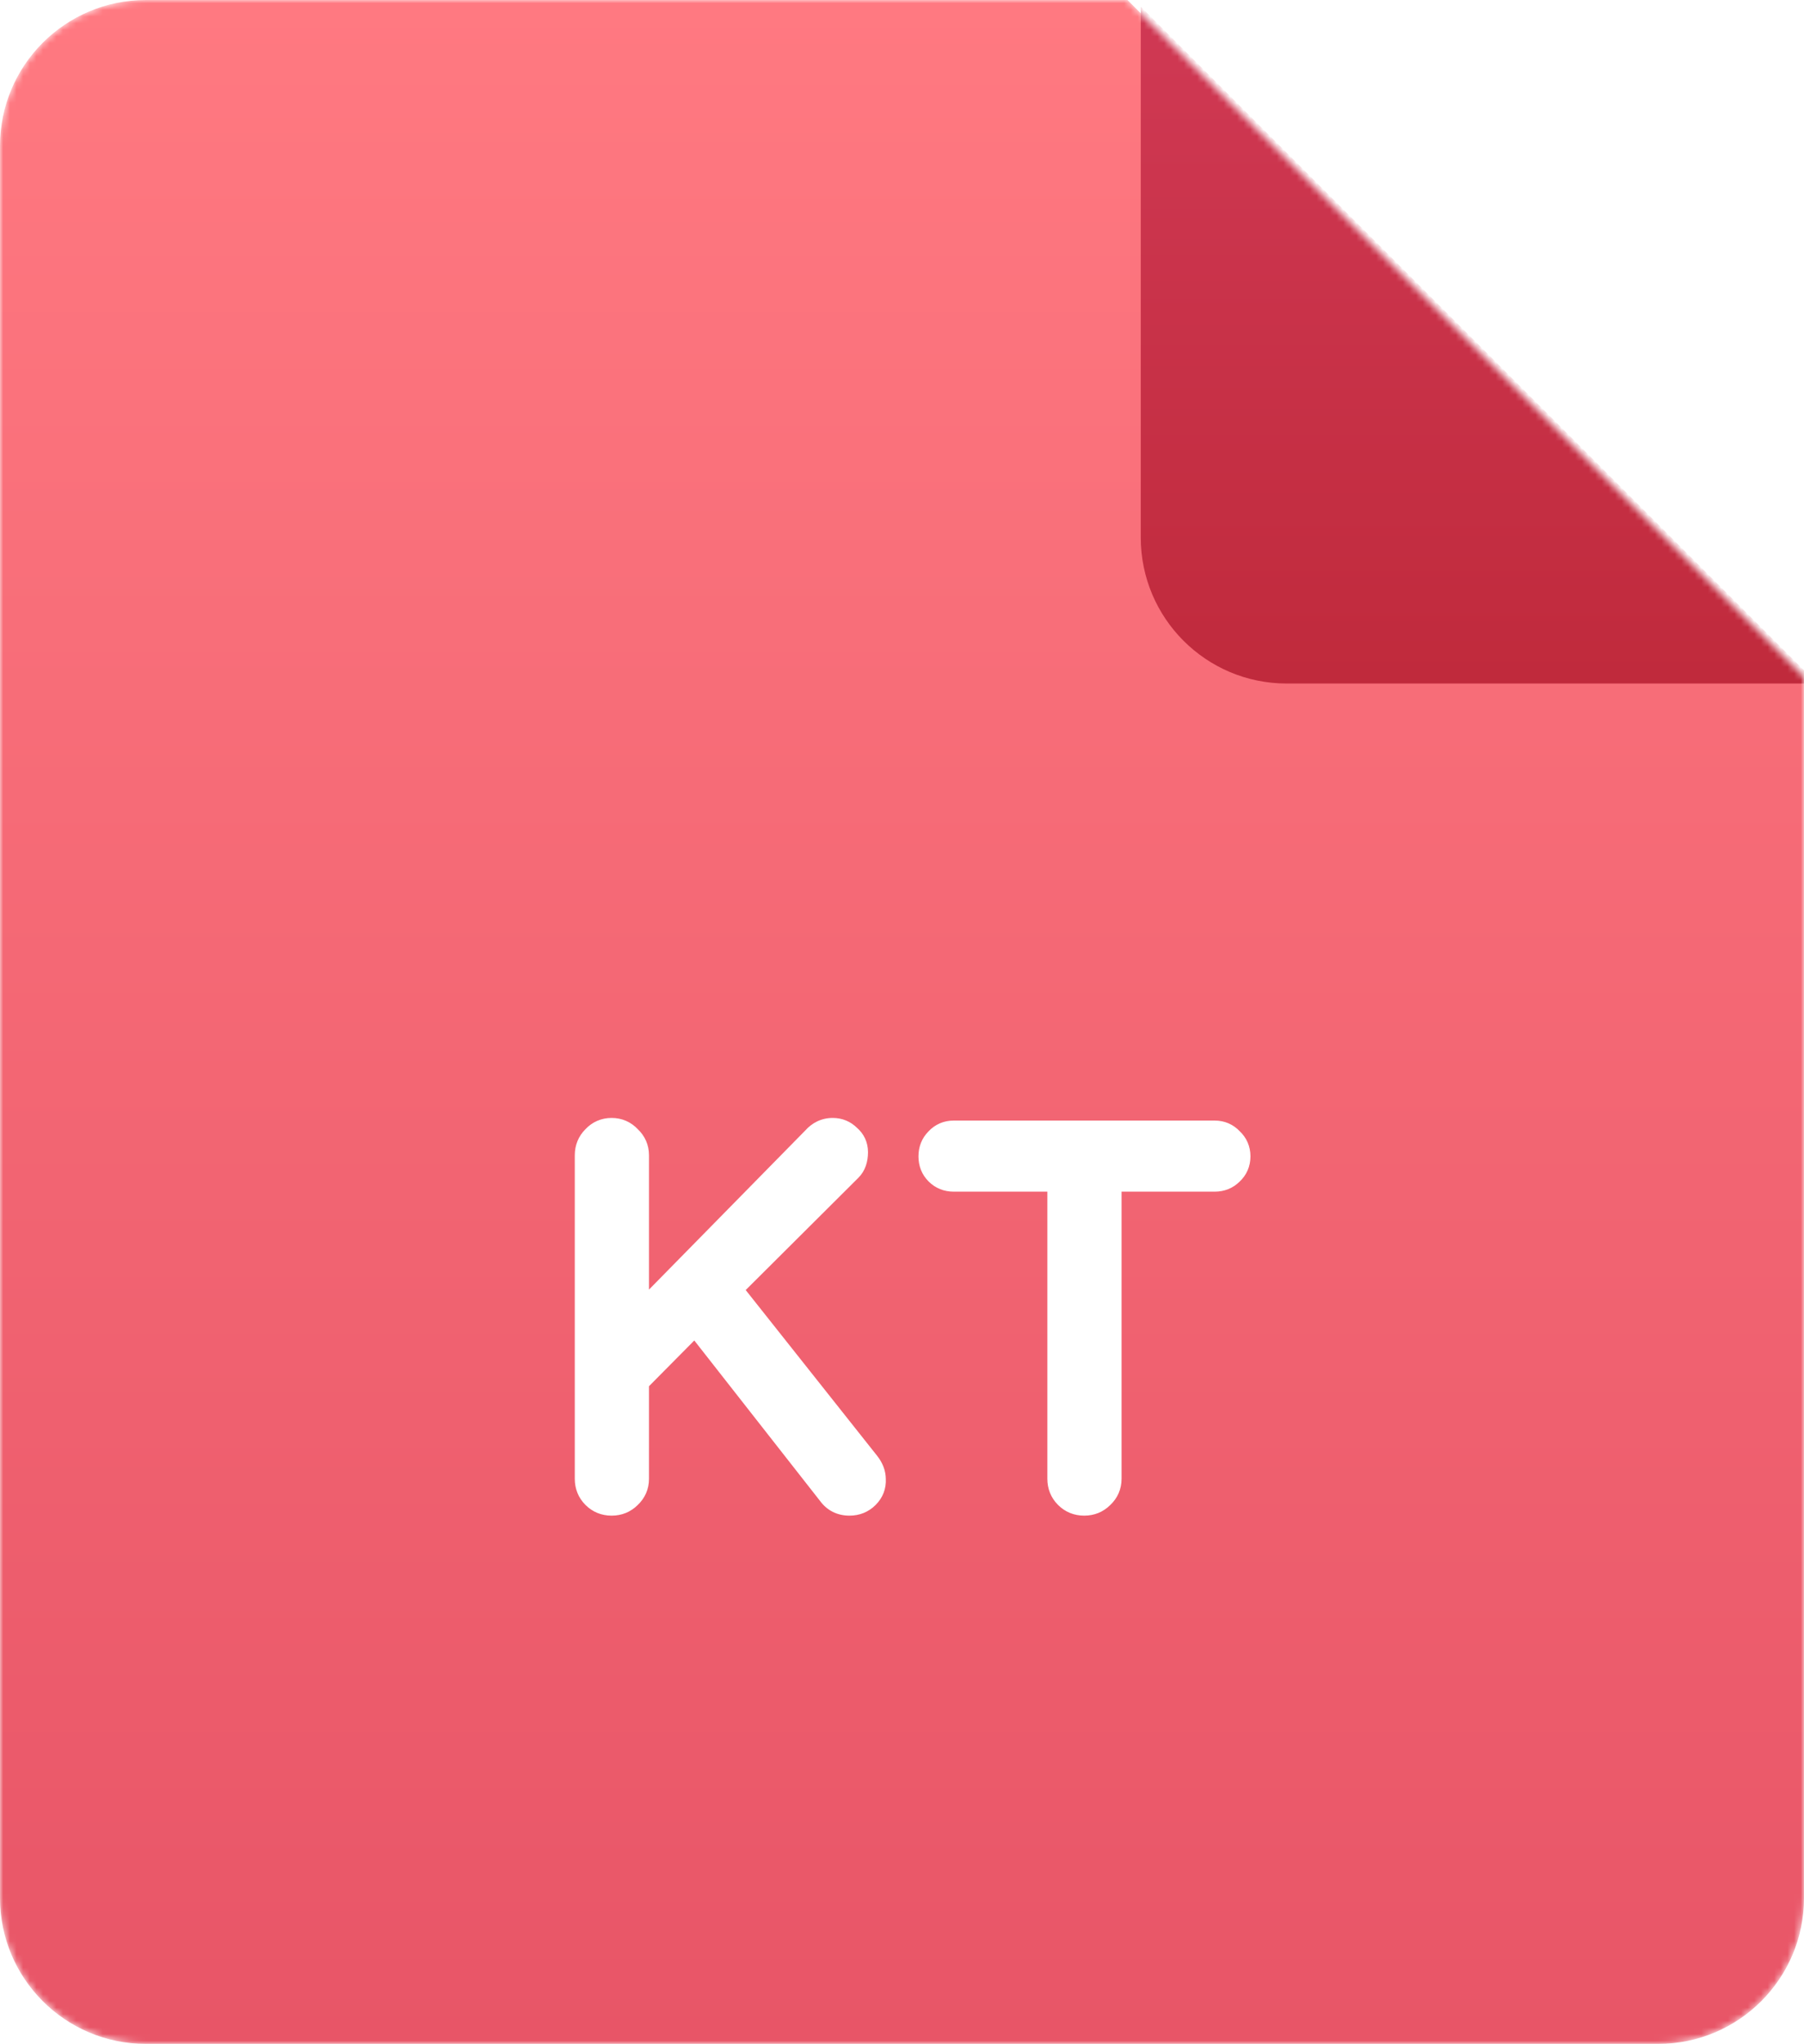 <svg width="272" height="308" viewBox="0 0 272 308" fill="none" xmlns="http://www.w3.org/2000/svg">
<mask id="mask0_0_19" style="mask-type:alpha" maskUnits="userSpaceOnUse" x="0" y="0" width="272" height="308">
<path d="M250 308H22C9.85 308 0 298.15 0 286V22C0 9.85 9.85 0 22 0H170L272 102V286C272 298.15 262.15 308 250 308Z" fill="url(#paint0_linear_0_19)"/>
</mask>
<g mask="url(#mask0_0_19)">
<path d="M250 308H22C9.85 308 0 298.15 0 286V22C0 9.85 9.85 0 22 0H170L272 102V286C272 298.15 262.15 308 250 308Z" fill="url(#paint1_linear_0_19)"/>
<path d="M92.218 226.395C91.217 226.395 90.375 226.053 89.69 225.368C89.005 224.683 88.663 223.841 88.663 222.84V174.097C88.663 173.096 89.005 172.254 89.69 171.569C90.375 170.832 91.217 170.463 92.218 170.463C93.219 170.463 94.061 170.832 94.746 171.569C95.483 172.254 95.852 173.096 95.852 174.097V199.219L122.87 171.727C123.607 170.884 124.503 170.463 125.556 170.463C126.451 170.463 127.215 170.779 127.847 171.411C128.532 171.99 128.874 172.728 128.874 173.623C128.874 174.676 128.584 175.493 128.005 176.072L109.756 194.242L130.691 220.628C131.27 221.365 131.56 222.129 131.56 222.919C131.613 223.867 131.297 224.683 130.612 225.368C129.927 226.053 129.085 226.395 128.084 226.395C126.873 226.395 125.925 225.921 125.24 224.973L104.858 198.982L95.852 208.067V222.84C95.852 223.841 95.483 224.683 94.746 225.368C94.061 226.053 93.219 226.395 92.218 226.395ZM163.47 226.395C162.469 226.395 161.626 226.053 160.942 225.368C160.257 224.683 159.915 223.841 159.915 222.84V177.573H143.799C142.851 177.573 142.061 177.257 141.429 176.625C140.797 175.993 140.481 175.203 140.481 174.255C140.481 173.307 140.797 172.517 141.429 171.885C142.061 171.2 142.851 170.858 143.799 170.858H183.141C184.089 170.858 184.879 171.2 185.511 171.885C186.195 172.517 186.538 173.307 186.538 174.255C186.538 175.203 186.195 175.993 185.511 176.625C184.879 177.257 184.089 177.573 183.141 177.573H167.104V222.84C167.104 223.841 166.735 224.683 165.998 225.368C165.313 226.053 164.47 226.395 163.47 226.395Z" fill="white"/>
<path d="M89.69 225.368L91.104 223.954L91.104 223.954L89.69 225.368ZM89.69 171.569L91.104 172.983L91.13 172.957L91.156 172.93L89.69 171.569ZM94.746 171.569L93.28 172.93L93.331 172.984L93.385 173.035L94.746 171.569ZM95.852 199.219H93.852V204.107L97.278 200.621L95.852 199.219ZM122.87 171.727L124.296 173.129L124.337 173.088L124.375 173.044L122.87 171.727ZM127.847 171.411L126.433 172.825L126.492 172.884L126.555 172.938L127.847 171.411ZM128.005 176.072L129.416 177.489L129.419 177.486L128.005 176.072ZM109.756 194.242L108.345 192.825L107.079 194.085L108.189 195.485L109.756 194.242ZM130.691 220.628L132.264 219.392L132.258 219.385L130.691 220.628ZM131.56 222.919H129.56V222.975L129.563 223.03L131.56 222.919ZM130.612 225.368L132.026 226.782L132.026 226.782L130.612 225.368ZM125.24 224.973L126.861 223.802L126.838 223.77L126.814 223.739L125.24 224.973ZM104.858 198.982L106.432 197.748L105.033 195.964L103.438 197.574L104.858 198.982ZM95.852 208.067L94.432 206.659L93.852 207.244V208.067H95.852ZM94.746 225.368L93.385 223.902L93.358 223.928L93.332 223.954L94.746 225.368ZM92.218 224.395C91.728 224.395 91.4 224.25 91.104 223.954L88.276 226.782C89.349 227.856 90.707 228.395 92.218 228.395V224.395ZM91.104 223.954C90.808 223.658 90.663 223.33 90.663 222.84H86.663C86.663 224.351 87.202 225.709 88.276 226.782L91.104 223.954ZM90.663 222.84V174.097H86.663V222.84H90.663ZM90.663 174.097C90.663 173.607 90.808 173.279 91.104 172.983L88.276 170.155C87.202 171.228 86.663 172.586 86.663 174.097H90.663ZM91.156 172.93C91.464 172.598 91.777 172.463 92.218 172.463V168.463C90.658 168.463 89.285 169.066 88.224 170.208L91.156 172.93ZM92.218 172.463C92.659 172.463 92.972 172.598 93.28 172.93L96.212 170.208C95.151 169.066 93.778 168.463 92.218 168.463V172.463ZM93.385 173.035C93.718 173.343 93.852 173.656 93.852 174.097H97.852C97.852 172.537 97.249 171.164 96.107 170.103L93.385 173.035ZM93.852 174.097V199.219H97.852V174.097H93.852ZM97.278 200.621L124.296 173.129L121.444 170.325L94.425 197.817L97.278 200.621ZM124.375 173.044C124.76 172.604 125.119 172.463 125.556 172.463V168.463C123.886 168.463 122.455 169.164 121.365 170.41L124.375 173.044ZM125.556 172.463C125.922 172.463 126.177 172.569 126.433 172.825L129.261 169.997C128.253 168.989 126.981 168.463 125.556 168.463V172.463ZM126.555 172.938C126.792 173.138 126.874 173.317 126.874 173.623H130.874C130.874 172.138 130.272 170.843 129.139 169.884L126.555 172.938ZM126.874 173.623C126.874 174.304 126.696 174.552 126.591 174.658L129.419 177.486C130.473 176.433 130.874 175.048 130.874 173.623H126.874ZM126.594 174.655L108.345 192.825L111.167 195.659L129.416 177.489L126.594 174.655ZM108.189 195.485L129.124 221.871L132.258 219.385L111.323 192.999L108.189 195.485ZM129.118 221.864C129.475 222.317 129.56 222.657 129.56 222.919H133.56C133.56 221.601 133.066 220.414 132.264 219.392L129.118 221.864ZM129.563 223.03C129.583 223.397 129.489 223.662 129.198 223.954L132.026 226.782C133.104 225.704 133.642 224.337 133.557 222.808L129.563 223.03ZM129.198 223.954C128.902 224.25 128.574 224.395 128.084 224.395V228.395C129.595 228.395 130.953 227.856 132.026 226.782L129.198 223.954ZM128.084 224.395C127.488 224.395 127.154 224.208 126.861 223.802L123.619 226.144C124.695 227.634 126.258 228.395 128.084 228.395V224.395ZM126.814 223.739L106.432 197.748L103.284 200.216L123.666 226.207L126.814 223.739ZM103.438 197.574L94.432 206.659L97.272 209.475L106.278 200.39L103.438 197.574ZM93.852 208.067V222.84H97.852V208.067H93.852ZM93.852 222.84C93.852 223.281 93.718 223.594 93.385 223.902L96.107 226.834C97.249 225.773 97.852 224.4 97.852 222.84H93.852ZM93.332 223.954C93.036 224.25 92.708 224.395 92.218 224.395V228.395C93.729 228.395 95.087 227.856 96.16 226.782L93.332 223.954ZM160.942 225.368L159.528 226.782L160.942 225.368ZM159.915 177.573H161.915V175.573H159.915V177.573ZM141.429 176.625L140.015 178.039L140.015 178.039L141.429 176.625ZM141.429 171.885L142.843 173.299L142.871 173.271L142.898 173.242L141.429 171.885ZM185.511 171.885L184.041 173.242L184.095 173.3L184.154 173.355L185.511 171.885ZM185.511 176.625L184.154 175.155L184.125 175.183L184.097 175.211L185.511 176.625ZM167.104 177.573V175.573H165.104V177.573H167.104ZM165.998 225.368L164.637 223.902L164.61 223.928L164.584 223.954L165.998 225.368ZM163.47 224.395C162.98 224.395 162.652 224.25 162.356 223.954L159.528 226.782C160.601 227.856 161.959 228.395 163.47 228.395V224.395ZM162.356 223.954C162.06 223.658 161.915 223.33 161.915 222.84H157.915C157.915 224.351 158.454 225.709 159.528 226.782L162.356 223.954ZM161.915 222.84V177.573H157.915V222.84H161.915ZM159.915 175.573H143.799V179.573H159.915V175.573ZM143.799 175.573C143.346 175.573 143.075 175.443 142.843 175.211L140.015 178.039C141.046 179.071 142.356 179.573 143.799 179.573V175.573ZM142.843 175.211C142.611 174.978 142.481 174.708 142.481 174.255H138.481C138.481 175.698 138.983 177.008 140.015 178.039L142.843 175.211ZM142.481 174.255C142.481 173.802 142.611 173.532 142.843 173.299L140.015 170.471C138.983 171.502 138.481 172.812 138.481 174.255H142.481ZM142.898 173.242C143.144 172.975 143.398 172.858 143.799 172.858V168.858C142.304 168.858 140.977 169.426 139.959 170.528L142.898 173.242ZM143.799 172.858H183.141V168.858H143.799V172.858ZM183.141 172.858C183.542 172.858 183.795 172.975 184.041 173.242L186.98 170.528C185.962 169.426 184.636 168.858 183.141 168.858V172.858ZM184.154 173.355C184.421 173.601 184.538 173.854 184.538 174.255H188.538C188.538 172.76 187.97 171.433 186.867 170.415L184.154 173.355ZM184.538 174.255C184.538 174.656 184.421 174.909 184.154 175.155L186.867 178.095C187.97 177.077 188.538 175.75 188.538 174.255H184.538ZM184.097 175.211C183.864 175.443 183.594 175.573 183.141 175.573V179.573C184.584 179.573 185.893 179.071 186.925 178.039L184.097 175.211ZM183.141 175.573H167.104V179.573H183.141V175.573ZM165.104 177.573V222.84H169.104V177.573H165.104ZM165.104 222.84C165.104 223.281 164.969 223.594 164.637 223.902L167.359 226.834C168.501 225.773 169.104 224.4 169.104 222.84H165.104ZM164.584 223.954C164.288 224.25 163.96 224.395 163.47 224.395V228.395C164.981 228.395 166.339 227.856 167.412 226.782L164.584 223.954Z" fill="white"/>
<g filter="url(#filter0_d_0_19)">
<path d="M272 102H192C179.85 102 170 92.15 170 80V0L272 102Z" fill="url(#paint2_linear_0_19)"/>
</g>
</g>
<defs>
<filter id="filter0_d_0_19" x="147" y="-24" width="152" height="152" filterUnits="userSpaceOnUse" color-interpolation-filters="sRGB">
<feFlood flood-opacity="0" result="BackgroundImageFix"/>
<feColorMatrix in="SourceAlpha" type="matrix" values="0 0 0 0 0 0 0 0 0 0 0 0 0 0 0 0 0 0 127 0" result="hardAlpha"/>
<feOffset dx="2" dy="1"/>
<feGaussianBlur stdDeviation="12.5"/>
<feColorMatrix type="matrix" values="0 0 0 0 0 0 0 0 0 0 0 0 0 0 0 0 0 0 0.33 0"/>
<feBlend mode="normal" in2="BackgroundImageFix" result="effect1_dropShadow_0_19"/>
<feBlend mode="normal" in="SourceGraphic" in2="effect1_dropShadow_0_19" result="shape"/>
</filter>
<linearGradient id="paint0_linear_0_19" x1="136" y1="0" x2="136" y2="308" gradientUnits="userSpaceOnUse">
<stop stop-color="#FF7979"/>
<stop offset="1" stop-color="#E85555"/>
</linearGradient>
<linearGradient id="paint1_linear_0_19" x1="136" y1="0" x2="136" y2="308" gradientUnits="userSpaceOnUse">
<stop stop-color="#FF7981"/>
<stop offset="1" stop-color="#E85567"/>
</linearGradient>
<linearGradient id="paint2_linear_0_19" x1="221" y1="0" x2="221" y2="102" gradientUnits="userSpaceOnUse">
<stop stop-color="#D03954"/>
<stop offset="1" stop-color="#C02A3C"/>
</linearGradient>
</defs>
</svg>
